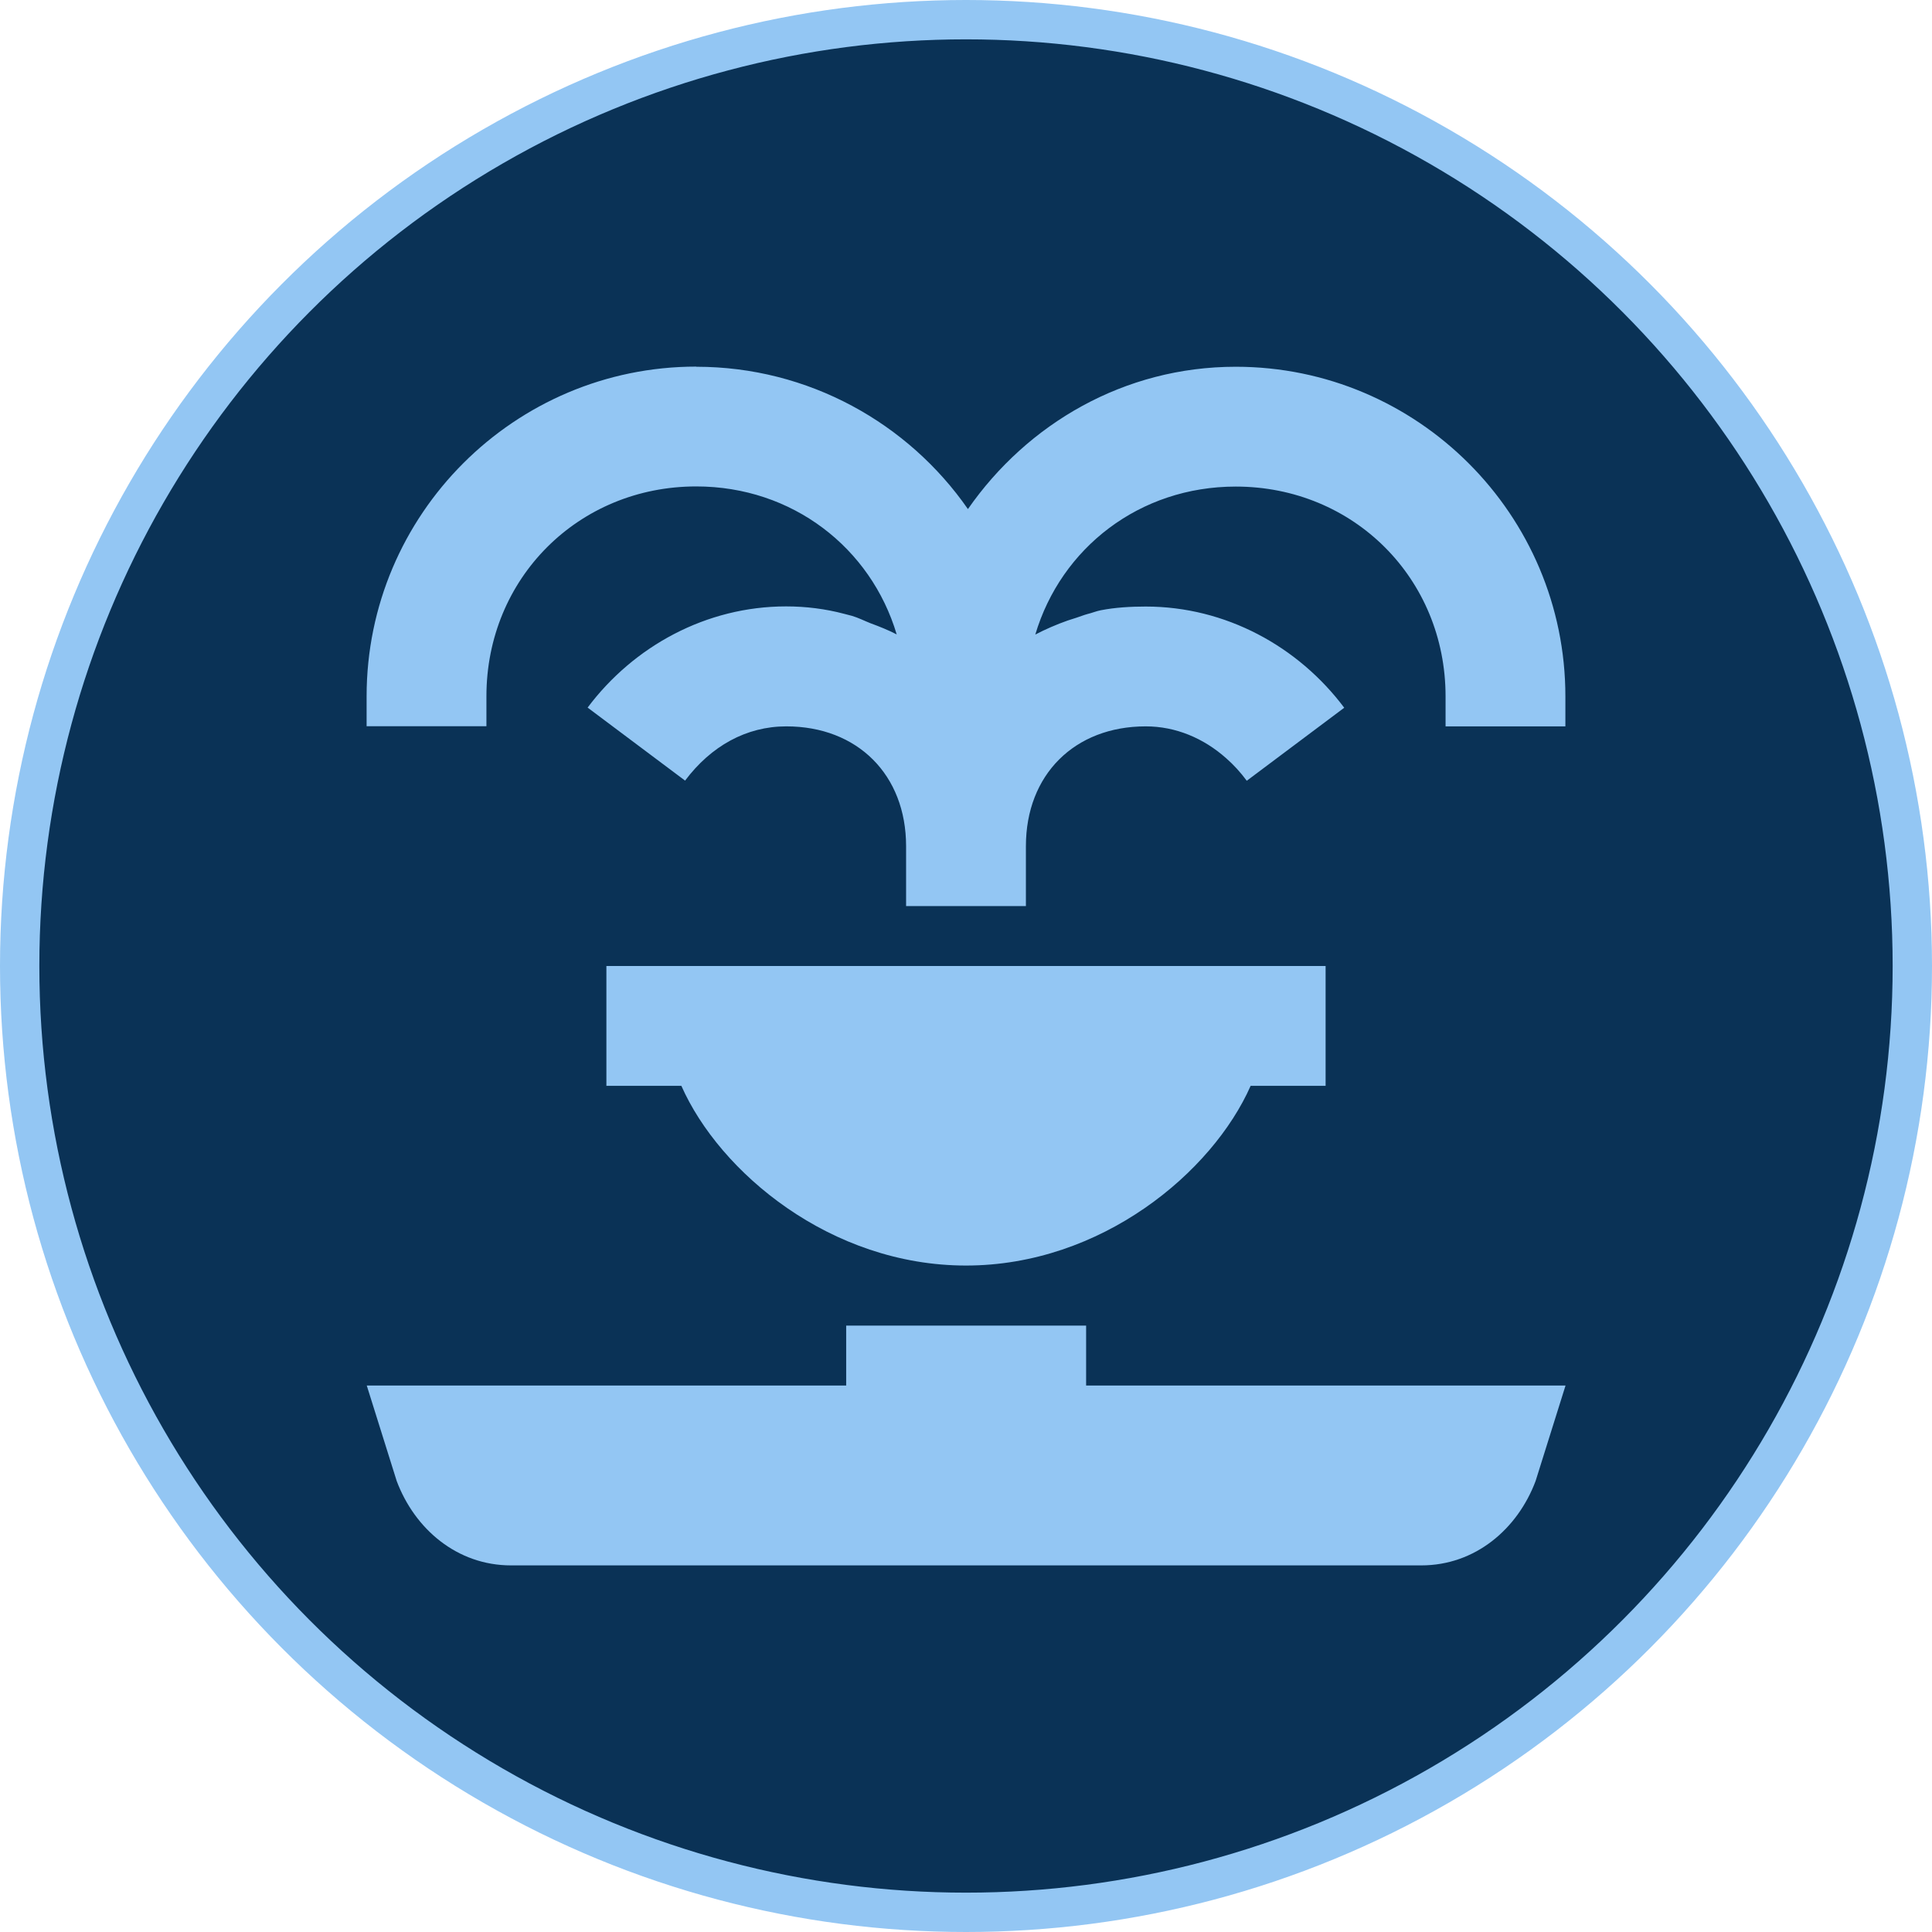<svg width="60" height="60" version="1.1" viewBox="0 0 12.964 12.964" xmlns="http://www.w3.org/2000/svg">
 <circle cx="6.482" cy="6.482" r="6.35" fill="#0a3256" stroke="#93c6f3" stroke-width=".264"></circle>
 <path d="m4.672 2.46c-1.22 0-2.212 0.992-2.212 2.212v0.201h0.804v-0.201c0-0.791 0.617-1.408 1.408-1.408 0.645 0 1.172 0.412 1.345 0.993-0.056-0.029-0.116-0.053-0.176-0.075-0.043-0.017-0.081-0.037-0.126-0.05-0.017-0.005-0.033-0.008-0.05-0.013-0.124-0.033-0.256-0.05-0.39-0.05-0.536 0-1.023 0.267-1.332 0.679l0.654 0.49c0.174-0.232 0.411-0.364 0.679-0.364 0.479 0 0.804 0.326 0.804 0.804v0.402h0.804v-0.402c0-0.479 0.326-0.804 0.804-0.804 0.201 0 0.388 0.079 0.54 0.214 0.051 0.045 0.095 0.093 0.138 0.151l0.654-0.49c-0.309-0.412-0.796-0.679-1.332-0.679-0.102 0-0.205 0.006-0.302 0.025-0.031 0.006-0.058 0.018-0.088 0.025-0.026 0.007-0.05 0.017-0.075 0.025-0.078 0.023-0.154 0.054-0.226 0.088-0.017 0.008-0.034 0.017-0.05 0.025 0.173-0.581 0.699-0.993 1.345-0.993 0.791 0 1.408 0.617 1.408 1.408v0.201h0.804v-0.201c0-1.22-0.992-2.212-2.212-2.212-0.749 0-1.399 0.383-1.797 0.955-0.4-0.576-1.07-0.955-1.822-0.955zm-0.603 4.022v0.804h0.503c0.257 0.581 1.002 1.206 1.91 1.206 0.908 0 1.654-0.626 1.91-1.206h0.503v-0.804zm1.609 2.413v0.402h-3.217l0.201 0.641c0.121 0.322 0.405 0.566 0.767 0.566h6.108c0.362 0 0.646-0.244 0.767-0.566l0.201-0.641h-3.217v-0.402h-1.609z" fill="#93c6f3" stroke-width=".402"/>
</svg>
